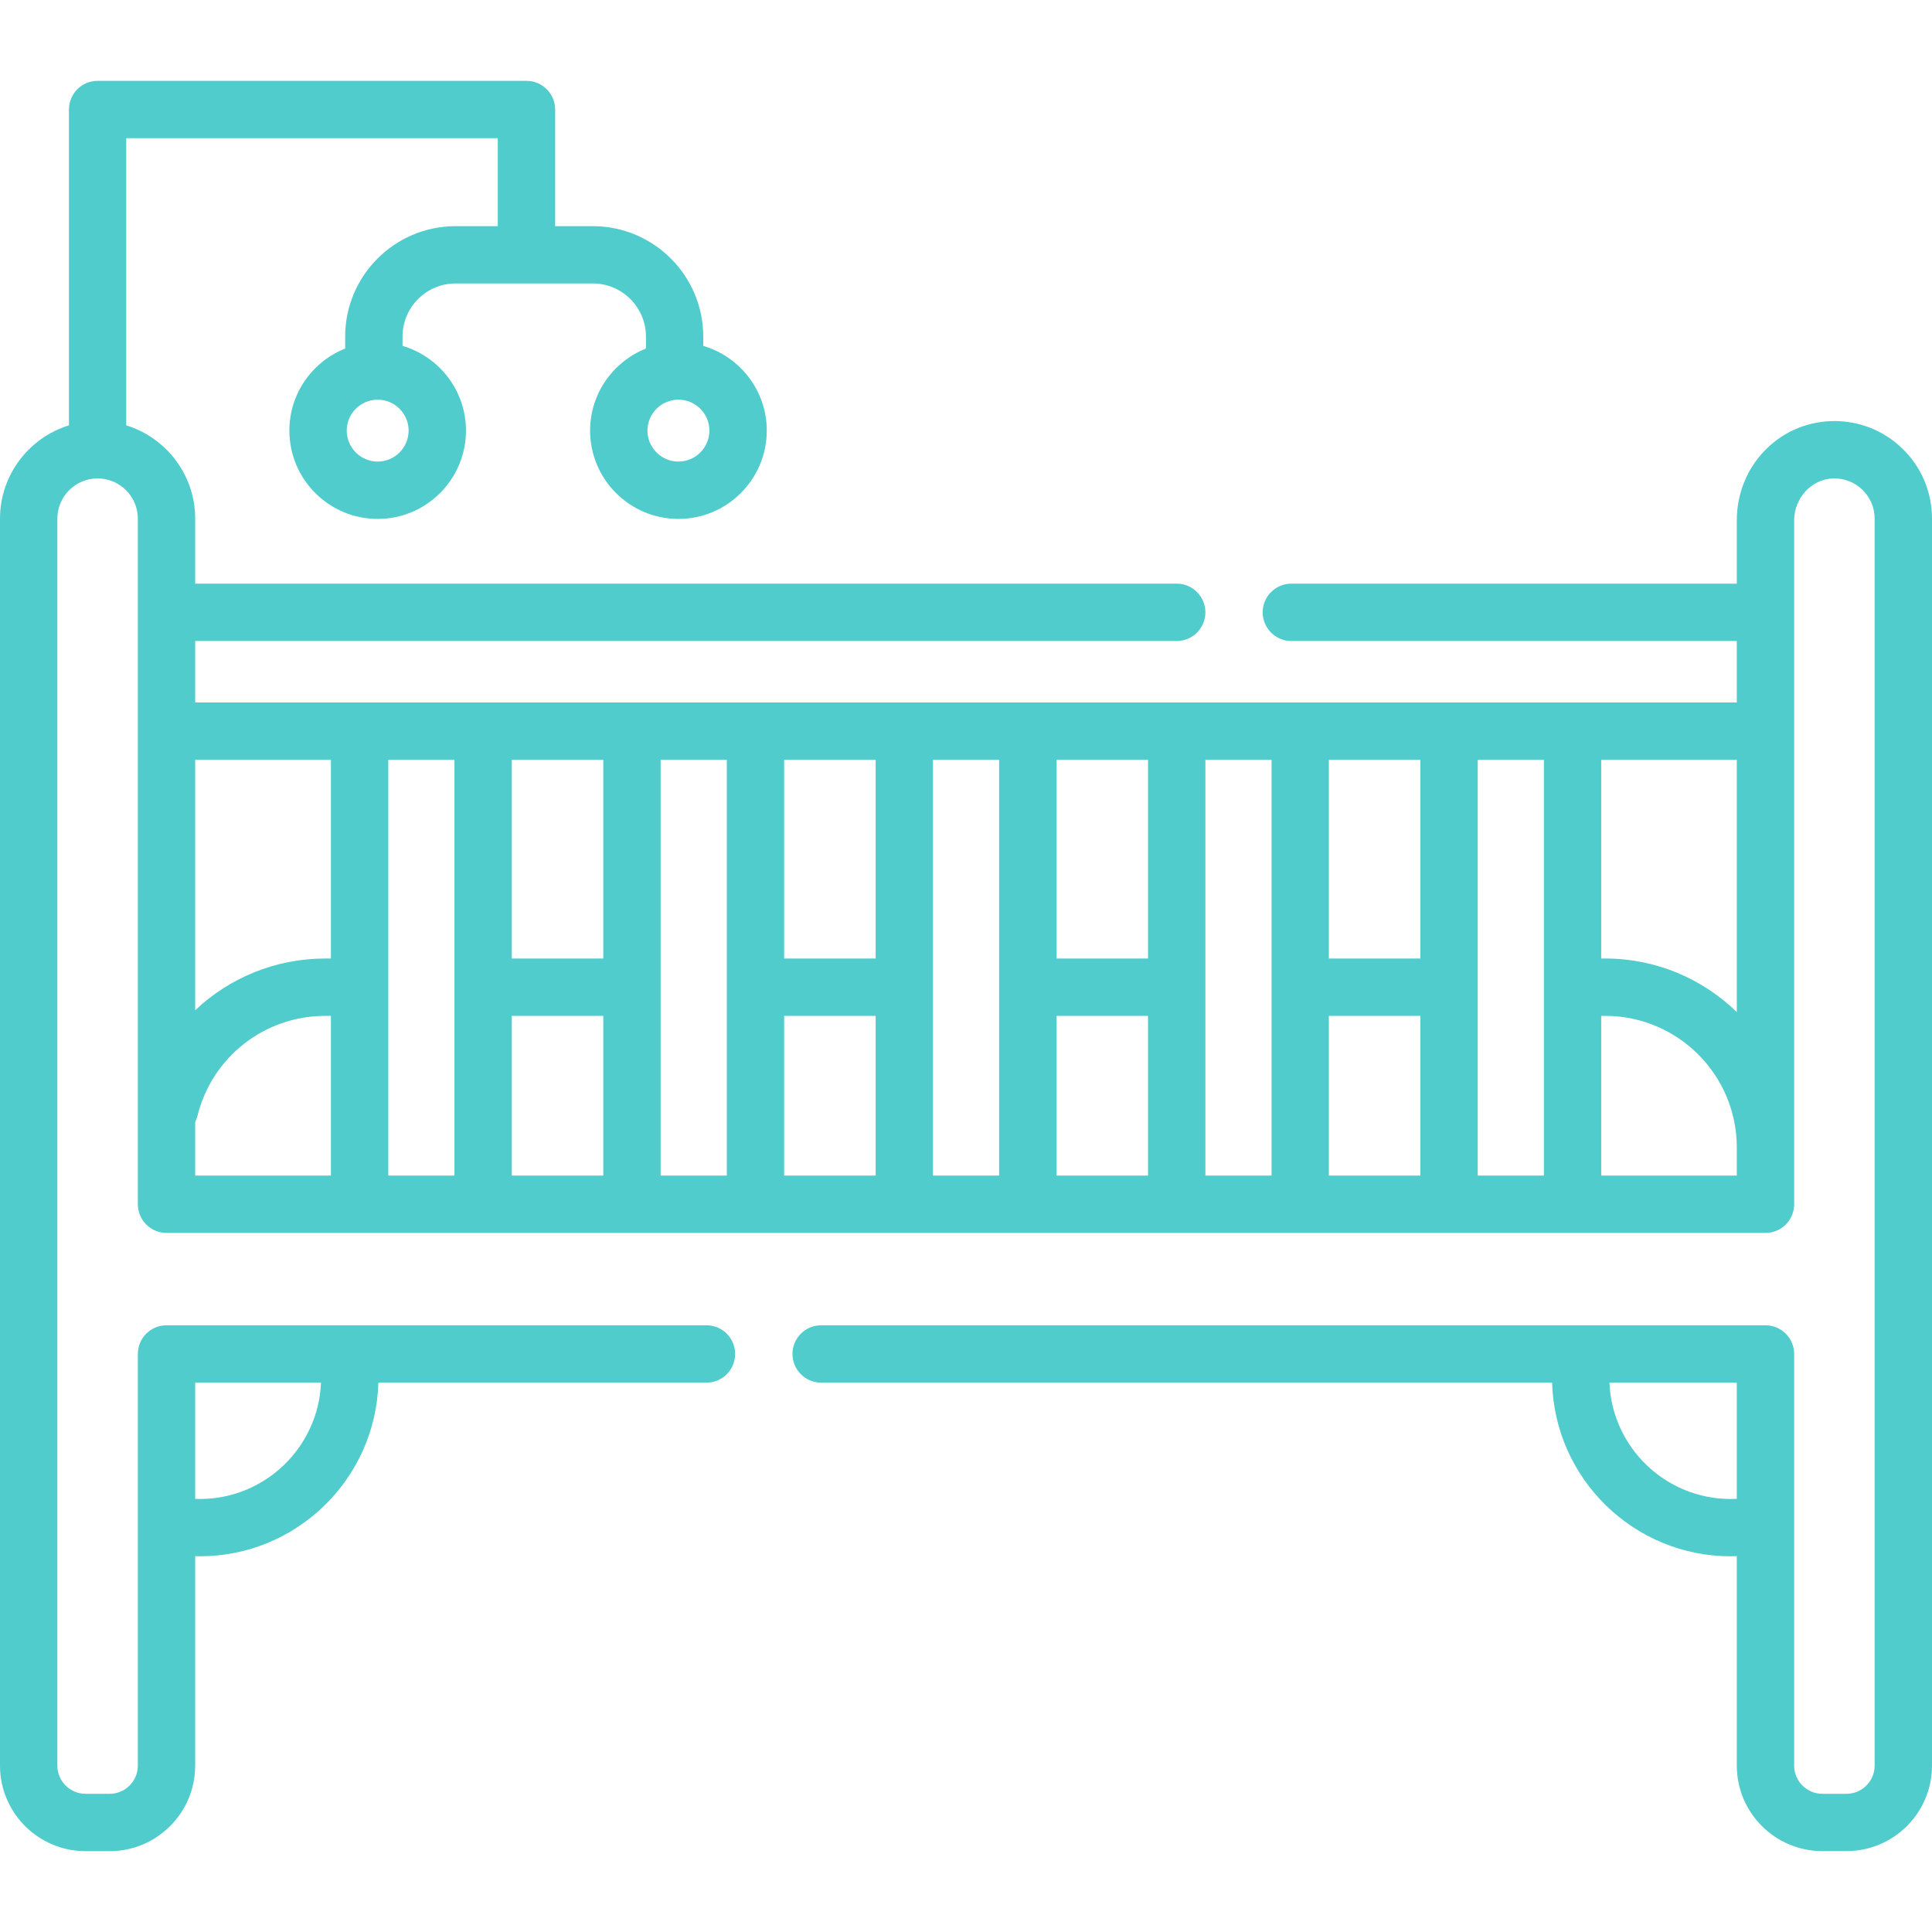 <svg width="32" height="32" viewBox="0 0 32 32" fill="none" xmlns="http://www.w3.org/2000/svg">
<g clip-path="url(#clip0)">
<path d="M31.506 7.427C31.188 7.12 30.768 6.96 30.325 6.975C29.451 7.006 28.767 7.728 28.767 8.618V9.667H21.389C21.127 9.667 20.914 9.88 20.914 10.142C20.914 10.404 21.127 10.617 21.389 10.617H28.767V11.635H3.233V10.617H19.49C19.752 10.617 19.965 10.404 19.965 10.142C19.965 9.88 19.752 9.667 19.49 9.667H3.233V8.591C3.233 7.865 2.752 7.249 2.091 7.045V2.289H8.245V3.746H7.546C6.538 3.746 5.717 4.566 5.717 5.575V5.773C5.176 5.988 4.793 6.516 4.793 7.132C4.793 7.939 5.449 8.595 6.256 8.595C7.062 8.595 7.718 7.939 7.718 7.132C7.718 6.469 7.274 5.907 6.667 5.729V5.575C6.667 5.09 7.061 4.695 7.546 4.695H9.819C10.304 4.695 10.699 5.09 10.699 5.575V5.773C10.158 5.988 9.774 6.516 9.774 7.132C9.774 7.939 10.43 8.595 11.237 8.595C12.043 8.595 12.7 7.939 12.7 7.132C12.7 6.469 12.255 5.907 11.648 5.729V5.575C11.648 4.566 10.828 3.746 9.819 3.746H9.195V1.814C9.195 1.552 8.982 1.339 8.72 1.339H1.616C1.354 1.339 1.142 1.552 1.142 1.814V7.045C0.481 7.249 0 7.865 0 8.591V29.244C0 30.025 0.635 30.661 1.416 30.661H1.817C2.598 30.661 3.233 30.025 3.233 29.244V25.775C3.259 25.776 3.284 25.777 3.31 25.777C4.914 25.777 6.223 24.494 6.267 22.901H11.701C11.964 22.901 12.176 22.688 12.176 22.426C12.176 22.163 11.964 21.951 11.701 21.951H2.758C2.496 21.951 2.283 22.163 2.283 22.426V29.244C2.283 29.501 2.074 29.711 1.817 29.711H1.416C1.159 29.711 0.95 29.501 0.95 29.244V8.591C0.95 8.223 1.249 7.924 1.616 7.924C1.984 7.924 2.283 8.223 2.283 8.591V19.946C2.283 20.208 2.496 20.421 2.758 20.421H29.242C29.504 20.421 29.717 20.208 29.717 19.946V8.618C29.717 8.248 30.005 7.937 30.359 7.924C30.542 7.919 30.715 7.984 30.846 8.111C30.978 8.238 31.05 8.408 31.05 8.591V29.244C31.05 29.501 30.841 29.711 30.584 29.711H30.183C29.926 29.711 29.717 29.501 29.717 29.244V22.426C29.717 22.163 29.504 21.951 29.242 21.951H13.601C13.339 21.951 13.126 22.163 13.126 22.426C13.126 22.688 13.339 22.901 13.601 22.901H25.708C25.752 24.494 27.061 25.777 28.665 25.777C28.699 25.777 28.733 25.776 28.767 25.775V29.244C28.767 30.025 29.402 30.66 30.183 30.66H30.584C31.365 30.66 32 30.025 32 29.244V8.591C32 8.148 31.825 7.735 31.506 7.427ZM6.255 7.645C5.973 7.645 5.743 7.415 5.743 7.132C5.743 6.85 5.973 6.62 6.255 6.62C6.538 6.62 6.768 6.85 6.768 7.132C6.768 7.415 6.538 7.645 6.255 7.645ZM11.237 7.645C10.954 7.645 10.724 7.415 10.724 7.132C10.724 6.85 10.954 6.62 11.237 6.62C11.52 6.62 11.75 6.85 11.75 7.132C11.75 7.415 11.52 7.645 11.237 7.645ZM5.317 22.901C5.274 23.971 4.39 24.828 3.31 24.828C3.284 24.828 3.259 24.827 3.233 24.826V22.901H5.317ZM6.431 12.585H7.527V19.471H6.431V12.585ZM9.992 15.876H8.477V12.585H9.992V15.876ZM8.477 16.826H9.992V19.471H8.477V16.826ZM10.942 12.585H12.038V19.471H10.942V12.585ZM14.504 15.876H13C12.996 15.876 12.992 15.876 12.988 15.876V12.585H14.504V15.876ZM12.988 16.825C12.992 16.825 12.996 16.826 13 16.826H14.504V19.471H12.988V16.825ZM15.453 12.585H16.549V19.471H15.453V12.585ZM19.015 15.876H17.499V12.585H19.015V15.876ZM17.499 16.826H19.015V19.471H17.499V16.826ZM19.965 12.585H21.061V19.471H19.965V12.585ZM23.526 15.876H22.01V12.585H23.526V15.876ZM22.01 16.826H23.526V19.471H22.01V16.826ZM24.476 12.585H25.572V19.471H24.476V12.585ZM26.521 12.585H28.767V16.763C28.203 16.215 27.434 15.876 26.587 15.876H26.533C26.529 15.876 26.525 15.876 26.521 15.876V12.585ZM5.481 12.585V15.876H5.388C4.561 15.876 3.799 16.197 3.233 16.733V12.585H5.481ZM3.233 18.581C3.249 18.549 3.262 18.517 3.271 18.482C3.511 17.507 4.382 16.826 5.388 16.826H5.481V19.471H3.233V18.581ZM28.767 19.471H26.521V16.825C26.526 16.825 26.529 16.826 26.534 16.826H26.587C27.789 16.826 28.767 17.803 28.767 19.006V19.471ZM28.665 24.828C27.584 24.828 26.701 23.971 26.657 22.901H28.767V24.825C28.733 24.827 28.699 24.828 28.665 24.828Z" fill="#50CCCD"/>
</g>
<defs>
<clipPath id="clip0">
<rect width="32" height="32" fill="white"/>
</clipPath>
</defs>
</svg>
